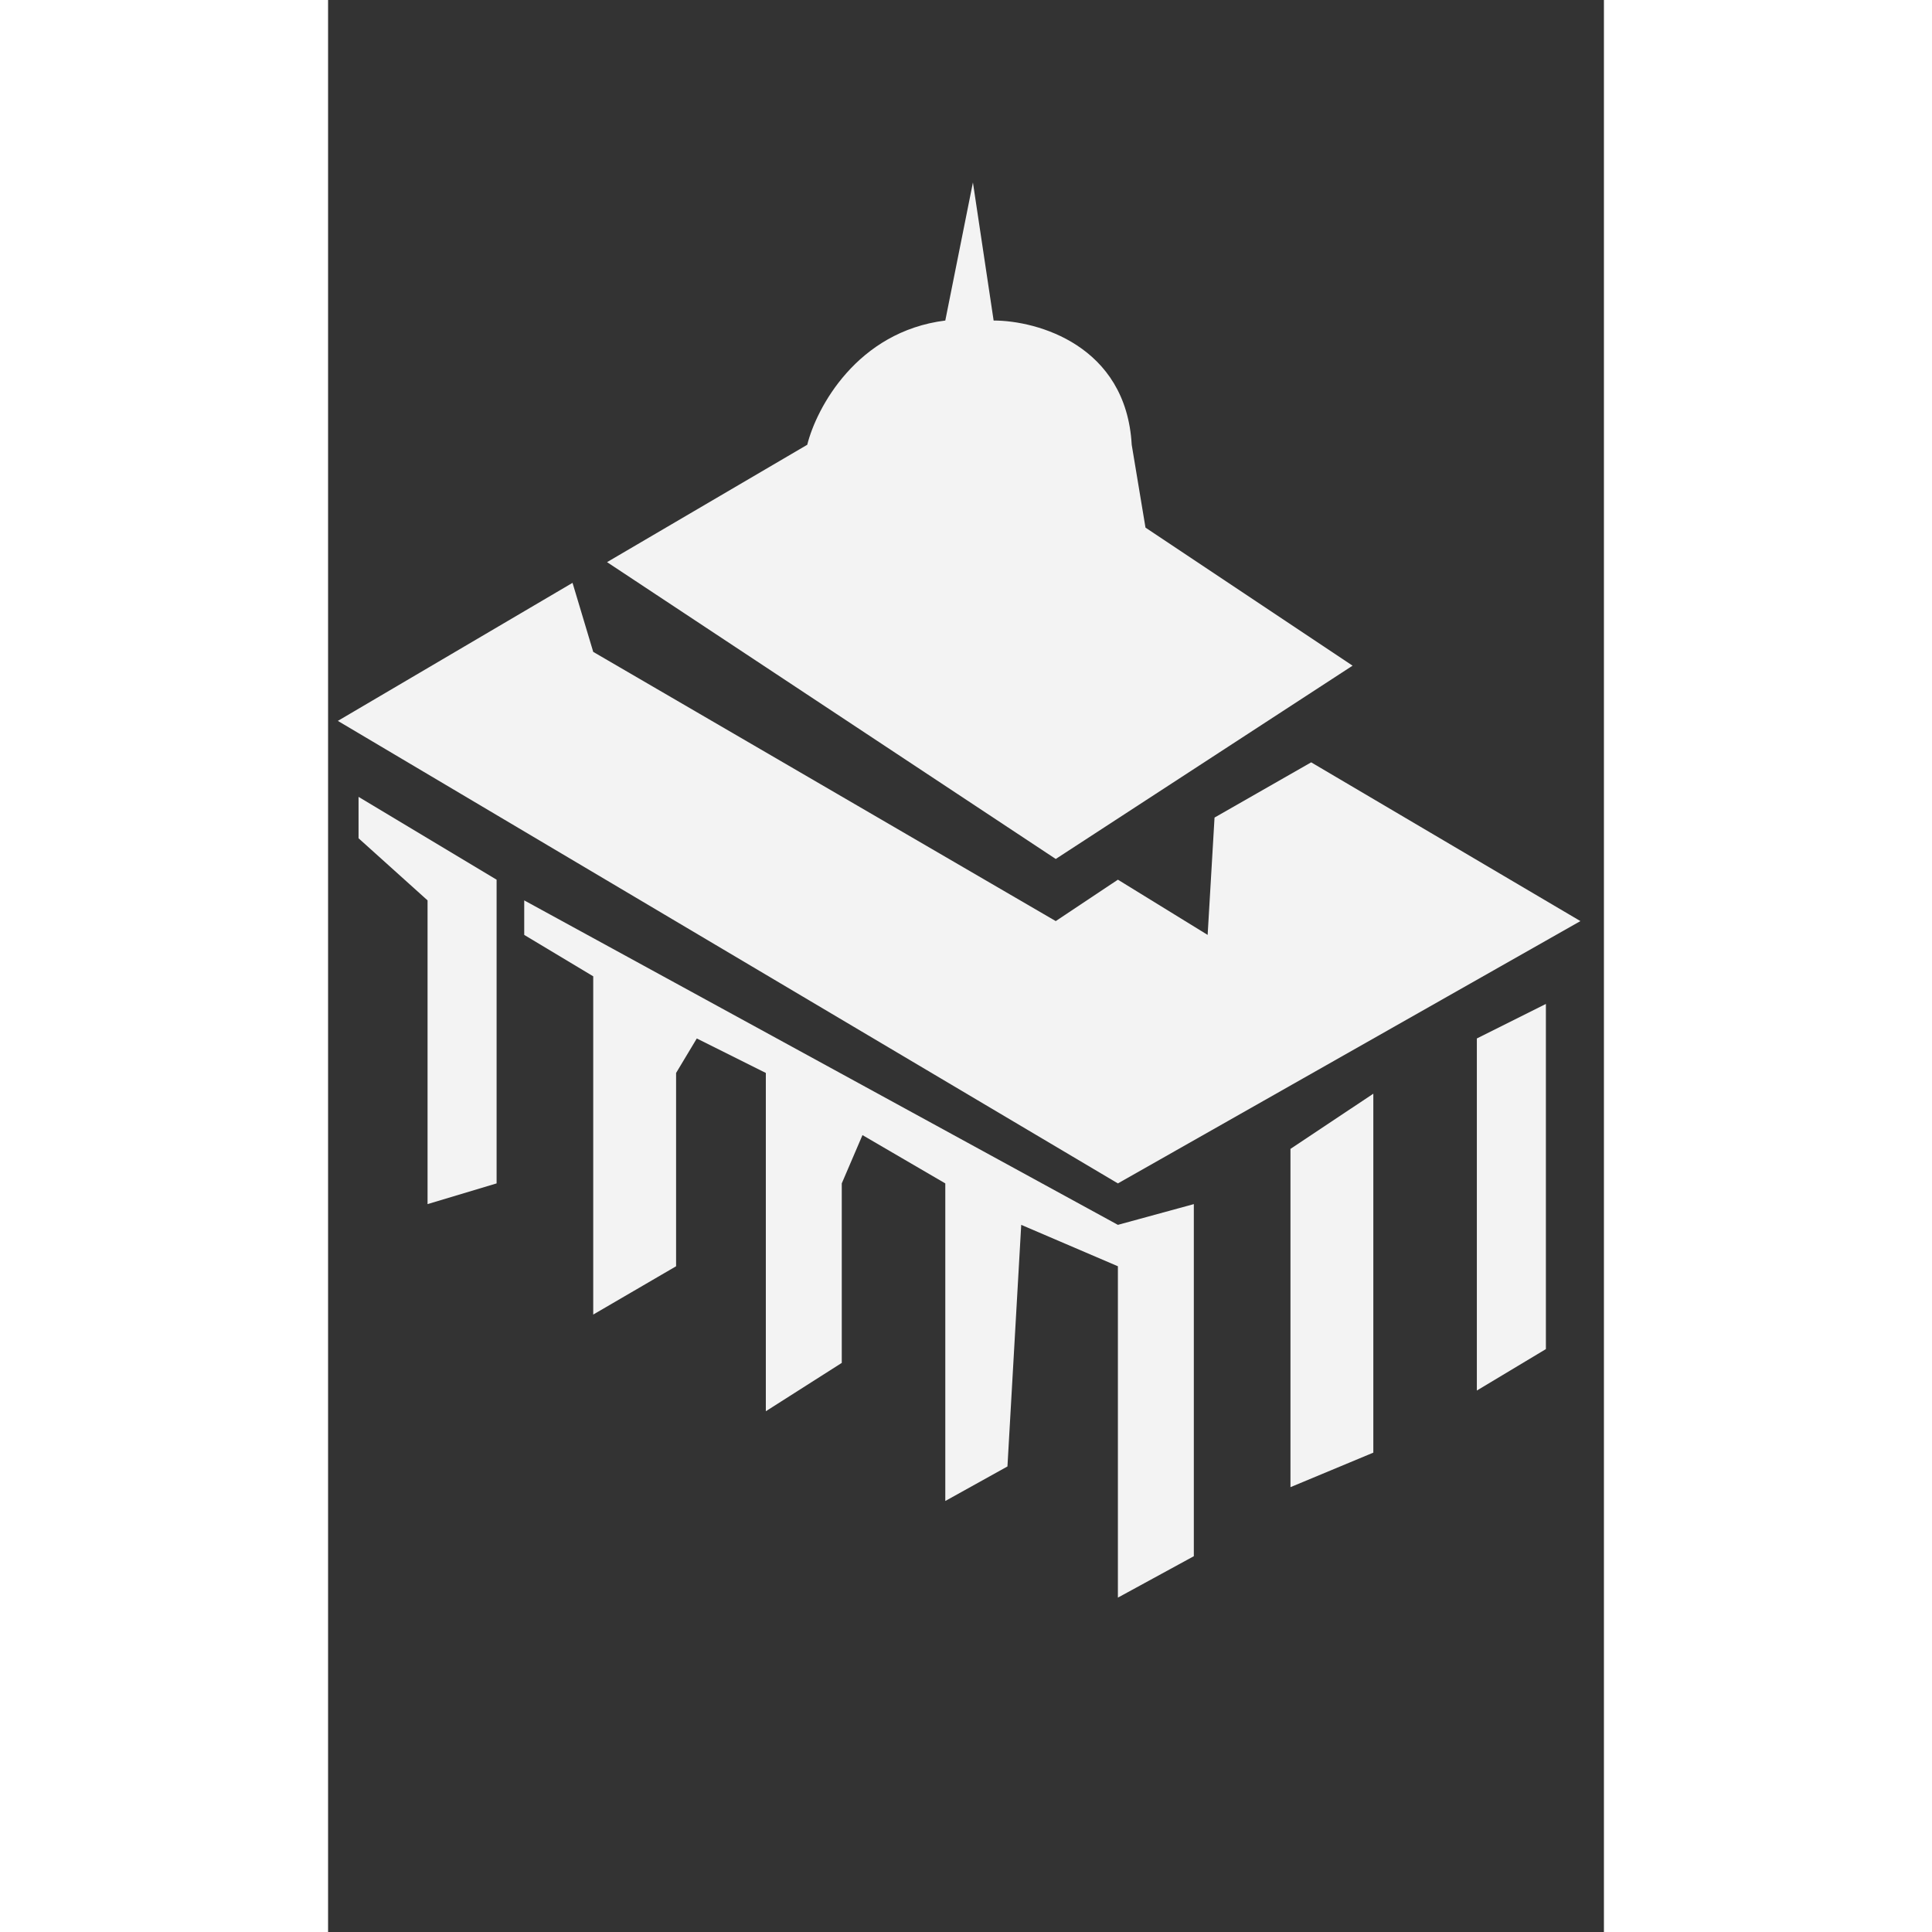 <svg width="59" height="59" viewBox="0 -5 35 53" fill="none" xmlns="http://www.w3.org/2000/svg">
  <rect x="0" y="-5" width="35" height="53" fill="#333333" stroke="none"/>
  <path d="M0.268 14.776L6.706 10.989L7.274 12.883L19.962 20.268L21.667 19.132L24.129 20.647L24.318 17.428L26.969 15.913L34.355 20.268L21.667 27.464L0.268 14.776Z" fill="#F3F3F3"/>
  <path d="M33.408 22.541L31.514 23.488V33.146L33.408 32.009V22.541Z" fill="#F3F3F3"/>
  <path d="M28.674 25.003L26.401 26.517V35.797L28.674 34.85V25.003Z" fill="#F3F3F3"/>
  <path d="M23.75 37.691V28.032L21.667 28.601L5.381 19.7V20.647L7.274 21.783V31.062L9.547 29.737V24.434L10.115 23.488L12.009 24.434V33.714L14.092 32.388V27.464L14.66 26.139L16.932 27.464V36.176L18.637 35.229L19.015 28.601L21.667 29.737V38.827L23.75 37.691Z" fill="#F3F3F3"/>
  <path d="M4.623 19.132L0.836 16.86V17.996L2.729 19.7V28.032L4.623 27.464V19.132Z" fill="#F3F3F3"/>
  <path d="M19.962 18.564L28.105 13.261L22.424 9.474L22.046 7.201C21.894 4.475 19.457 3.793 18.258 3.793L17.69 0.005L16.932 3.793C14.508 4.096 13.397 6.191 13.145 7.201L7.653 10.421L19.962 18.564Z" fill="#F3F3F3"/>
</svg>
